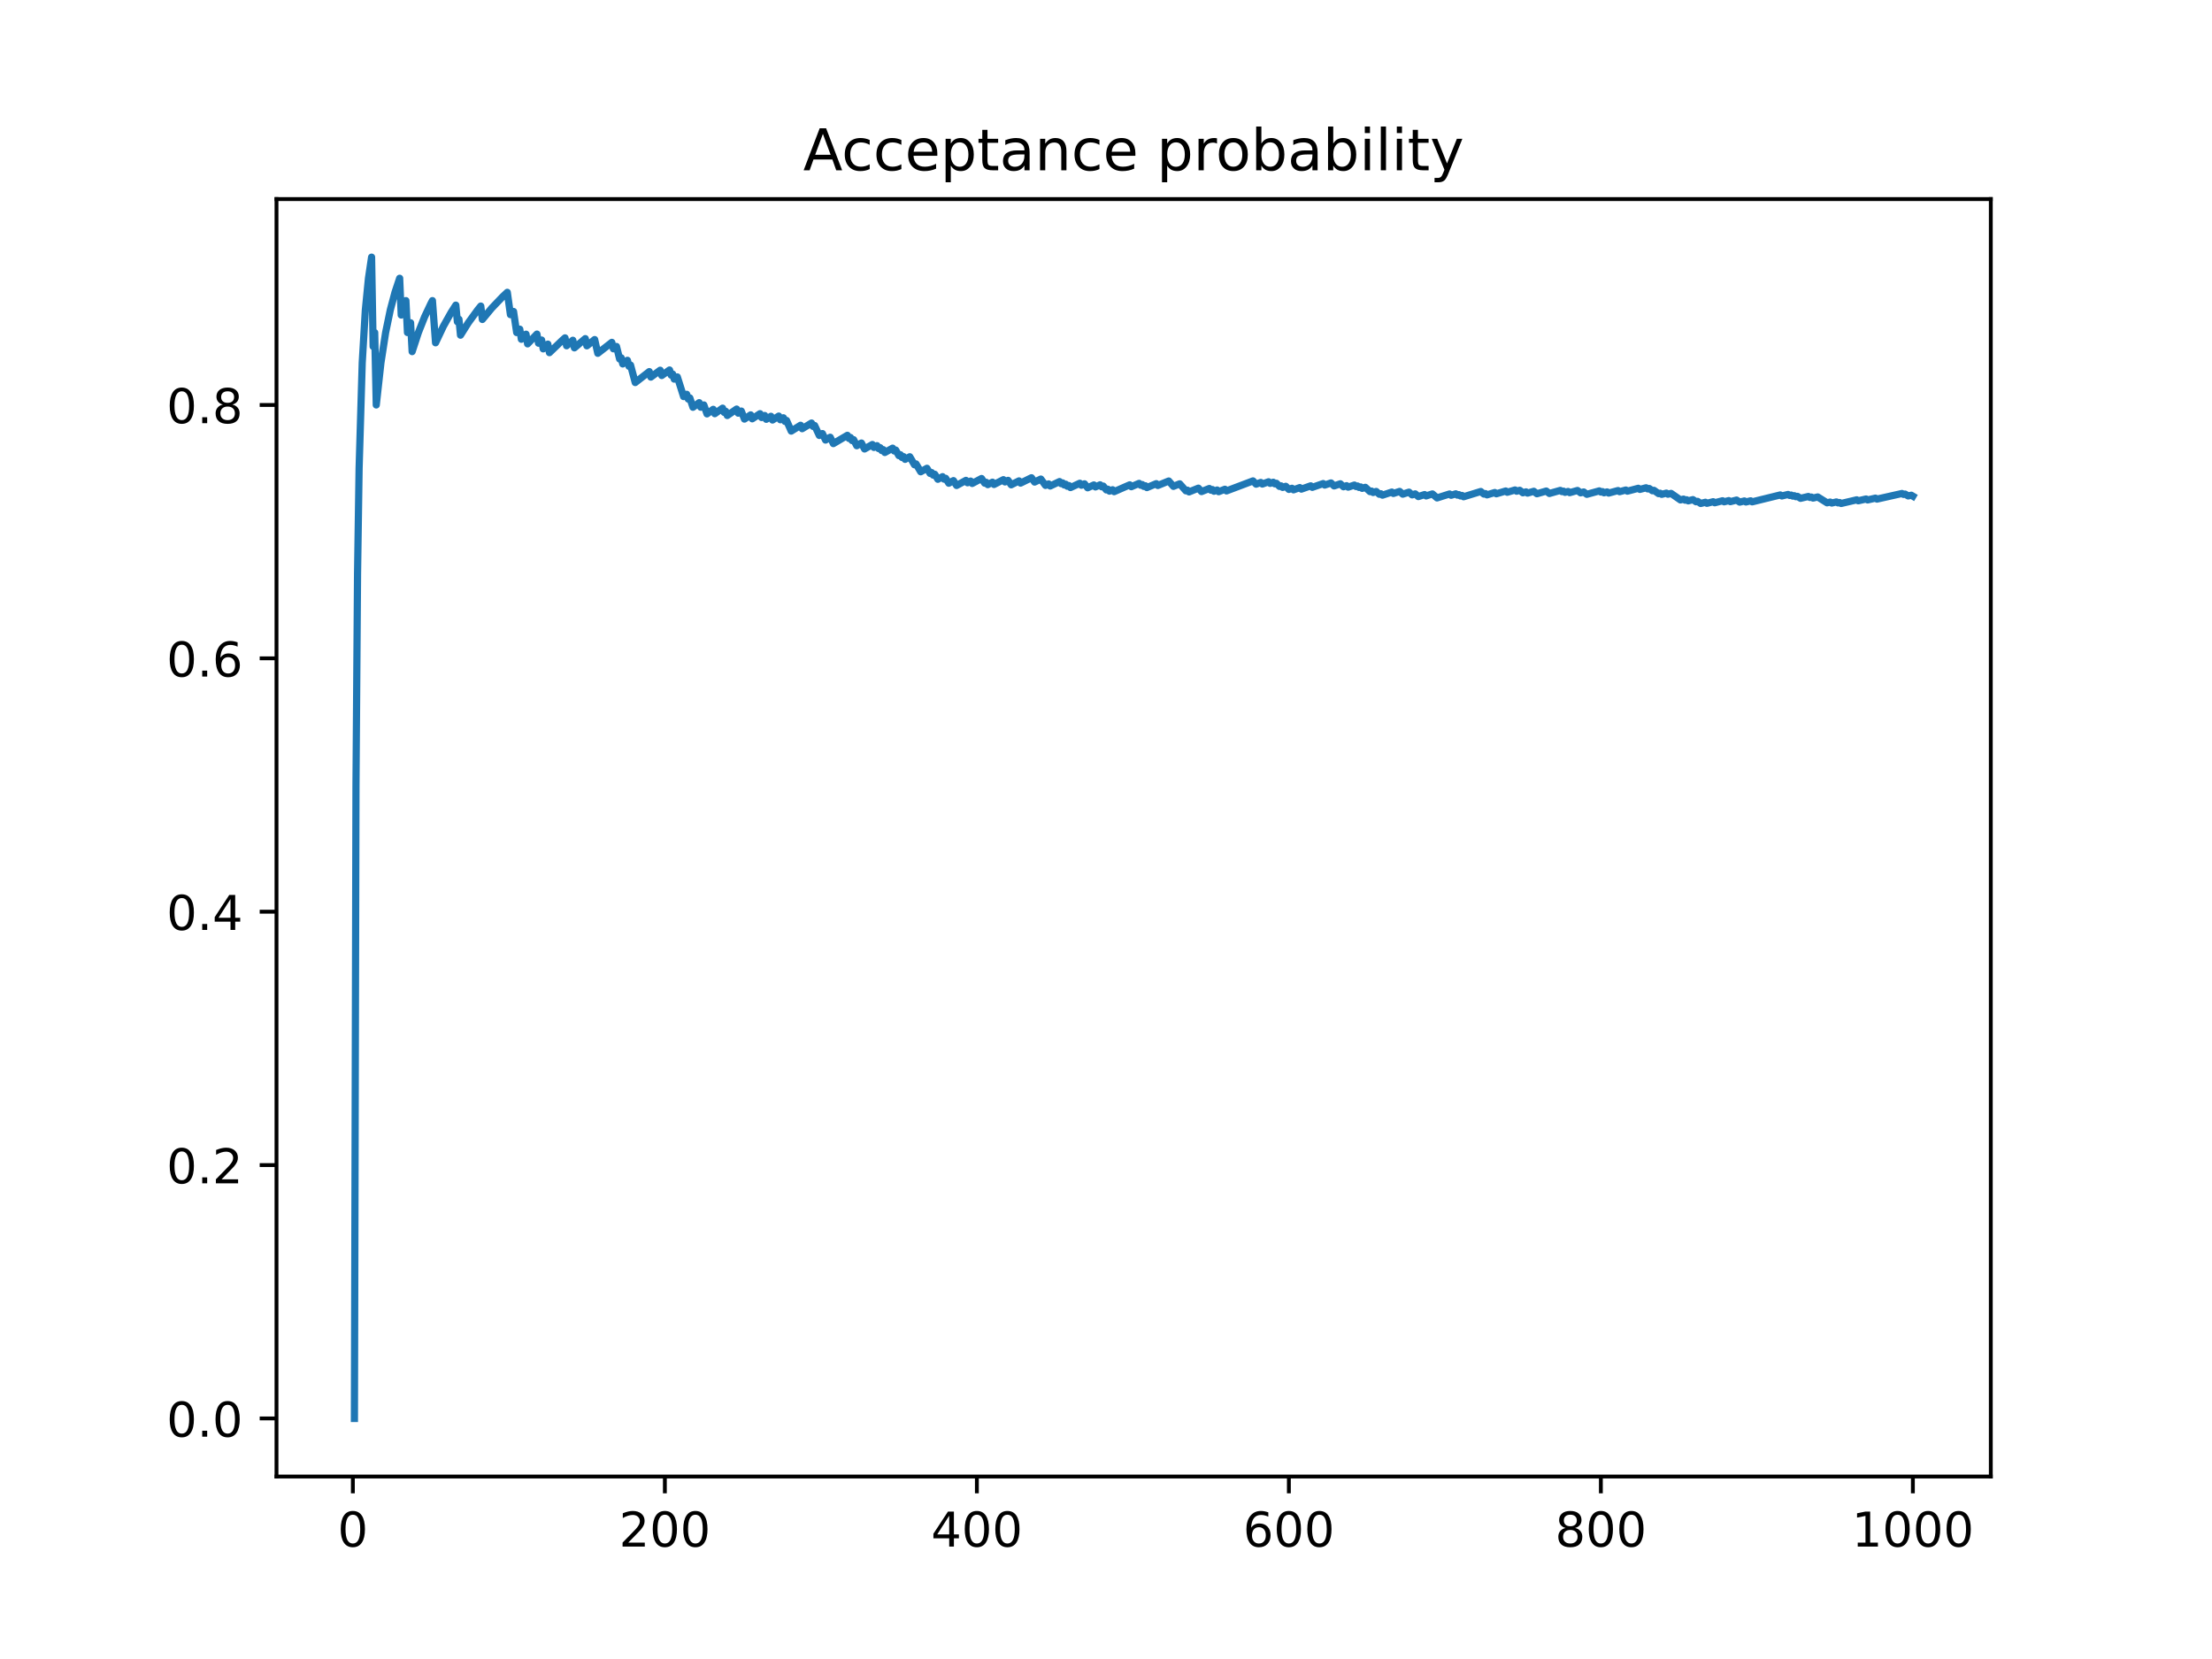 <?xml version="1.0" encoding="utf-8" standalone="no"?>
<!DOCTYPE svg PUBLIC "-//W3C//DTD SVG 1.1//EN"
  "http://www.w3.org/Graphics/SVG/1.1/DTD/svg11.dtd">
<!-- Created with matplotlib (https://matplotlib.org/) -->
<svg height="345.6pt" version="1.1" viewBox="0 0 460.8 345.6" width="460.8pt" xmlns="http://www.w3.org/2000/svg" xmlns:xlink="http://www.w3.org/1999/xlink">
 <defs>
  <style type="text/css">
*{stroke-linecap:butt;stroke-linejoin:round;}
  </style>
 </defs>
 <g id="figure_1">
  <g id="patch_1">
   <path d="M 0 345.6 
L 460.8 345.6 
L 460.8 0 
L 0 0 
z
" style="fill:#ffffff;"/>
  </g>
  <g id="axes_1">
   <g id="patch_2">
    <path d="M 57.6 307.584 
L 414.72 307.584 
L 414.72 41.472 
L 57.6 41.472 
z
" style="fill:#ffffff;"/>
   </g>
   <g id="matplotlib.axis_1">
    <g id="xtick_1">
     <g id="line2d_1">
      <defs>
       <path d="M 0 0 
L 0 3.5 
" id="m752146135b" style="stroke:#000000;stroke-width:0.8;"/>
      </defs>
      <g>
       <use style="stroke:#000000;stroke-width:0.8;" x="73.508" xlink:href="#m752146135b" y="307.584"/>
      </g>
     </g>
     <g id="text_1">
      <!-- 0 -->
      <defs>
       <path d="M 31.781 66.406 
Q 24.172 66.406 20.328 58.906 
Q 16.5 51.422 16.5 36.375 
Q 16.5 21.391 20.328 13.891 
Q 24.172 6.391 31.781 6.391 
Q 39.453 6.391 43.281 13.891 
Q 47.125 21.391 47.125 36.375 
Q 47.125 51.422 43.281 58.906 
Q 39.453 66.406 31.781 66.406 
z
M 31.781 74.219 
Q 44.047 74.219 50.516 64.516 
Q 56.984 54.828 56.984 36.375 
Q 56.984 17.969 50.516 8.266 
Q 44.047 -1.422 31.781 -1.422 
Q 19.531 -1.422 13.062 8.266 
Q 6.594 17.969 6.594 36.375 
Q 6.594 54.828 13.062 64.516 
Q 19.531 74.219 31.781 74.219 
z
" id="DejaVuSans-48"/>
      </defs>
      <g transform="translate(70.326 322.182)scale(0.1 -0.1)">
       <use xlink:href="#DejaVuSans-48"/>
      </g>
     </g>
    </g>
    <g id="xtick_2">
     <g id="line2d_2">
      <g>
       <use style="stroke:#000000;stroke-width:0.8;" x="138.504" xlink:href="#m752146135b" y="307.584"/>
      </g>
     </g>
     <g id="text_2">
      <!-- 200 -->
      <defs>
       <path d="M 19.188 8.297 
L 53.609 8.297 
L 53.609 0 
L 7.328 0 
L 7.328 8.297 
Q 12.938 14.109 22.625 23.891 
Q 32.328 33.688 34.812 36.531 
Q 39.547 41.844 41.422 45.531 
Q 43.312 49.219 43.312 52.781 
Q 43.312 58.594 39.234 62.25 
Q 35.156 65.922 28.609 65.922 
Q 23.969 65.922 18.812 64.312 
Q 13.672 62.703 7.812 59.422 
L 7.812 69.391 
Q 13.766 71.781 18.938 73 
Q 24.125 74.219 28.422 74.219 
Q 39.75 74.219 46.484 68.547 
Q 53.219 62.891 53.219 53.422 
Q 53.219 48.922 51.531 44.891 
Q 49.859 40.875 45.406 35.406 
Q 44.188 33.984 37.641 27.219 
Q 31.109 20.453 19.188 8.297 
z
" id="DejaVuSans-50"/>
      </defs>
      <g transform="translate(128.96 322.182)scale(0.1 -0.1)">
       <use xlink:href="#DejaVuSans-50"/>
       <use x="63.623" xlink:href="#DejaVuSans-48"/>
       <use x="127.246" xlink:href="#DejaVuSans-48"/>
      </g>
     </g>
    </g>
    <g id="xtick_3">
     <g id="line2d_3">
      <g>
       <use style="stroke:#000000;stroke-width:0.8;" x="203.5" xlink:href="#m752146135b" y="307.584"/>
      </g>
     </g>
     <g id="text_3">
      <!-- 400 -->
      <defs>
       <path d="M 37.797 64.312 
L 12.891 25.391 
L 37.797 25.391 
z
M 35.203 72.906 
L 47.609 72.906 
L 47.609 25.391 
L 58.016 25.391 
L 58.016 17.188 
L 47.609 17.188 
L 47.609 0 
L 37.797 0 
L 37.797 17.188 
L 4.891 17.188 
L 4.891 26.703 
z
" id="DejaVuSans-52"/>
      </defs>
      <g transform="translate(193.956 322.182)scale(0.1 -0.1)">
       <use xlink:href="#DejaVuSans-52"/>
       <use x="63.623" xlink:href="#DejaVuSans-48"/>
       <use x="127.246" xlink:href="#DejaVuSans-48"/>
      </g>
     </g>
    </g>
    <g id="xtick_4">
     <g id="line2d_4">
      <g>
       <use style="stroke:#000000;stroke-width:0.8;" x="268.495" xlink:href="#m752146135b" y="307.584"/>
      </g>
     </g>
     <g id="text_4">
      <!-- 600 -->
      <defs>
       <path d="M 33.016 40.375 
Q 26.375 40.375 22.484 35.828 
Q 18.609 31.297 18.609 23.391 
Q 18.609 15.531 22.484 10.953 
Q 26.375 6.391 33.016 6.391 
Q 39.656 6.391 43.531 10.953 
Q 47.406 15.531 47.406 23.391 
Q 47.406 31.297 43.531 35.828 
Q 39.656 40.375 33.016 40.375 
z
M 52.594 71.297 
L 52.594 62.312 
Q 48.875 64.062 45.094 64.984 
Q 41.312 65.922 37.594 65.922 
Q 27.828 65.922 22.672 59.328 
Q 17.531 52.734 16.797 39.406 
Q 19.672 43.656 24.016 45.922 
Q 28.375 48.188 33.594 48.188 
Q 44.578 48.188 50.953 41.516 
Q 57.328 34.859 57.328 23.391 
Q 57.328 12.156 50.688 5.359 
Q 44.047 -1.422 33.016 -1.422 
Q 20.359 -1.422 13.672 8.266 
Q 6.984 17.969 6.984 36.375 
Q 6.984 53.656 15.188 63.938 
Q 23.391 74.219 37.203 74.219 
Q 40.922 74.219 44.703 73.484 
Q 48.484 72.75 52.594 71.297 
z
" id="DejaVuSans-54"/>
      </defs>
      <g transform="translate(258.952 322.182)scale(0.1 -0.1)">
       <use xlink:href="#DejaVuSans-54"/>
       <use x="63.623" xlink:href="#DejaVuSans-48"/>
       <use x="127.246" xlink:href="#DejaVuSans-48"/>
      </g>
     </g>
    </g>
    <g id="xtick_5">
     <g id="line2d_5">
      <g>
       <use style="stroke:#000000;stroke-width:0.8;" x="333.491" xlink:href="#m752146135b" y="307.584"/>
      </g>
     </g>
     <g id="text_5">
      <!-- 800 -->
      <defs>
       <path d="M 31.781 34.625 
Q 24.75 34.625 20.719 30.859 
Q 16.703 27.094 16.703 20.516 
Q 16.703 13.922 20.719 10.156 
Q 24.75 6.391 31.781 6.391 
Q 38.812 6.391 42.859 10.172 
Q 46.922 13.969 46.922 20.516 
Q 46.922 27.094 42.891 30.859 
Q 38.875 34.625 31.781 34.625 
z
M 21.922 38.812 
Q 15.578 40.375 12.031 44.719 
Q 8.5 49.078 8.5 55.328 
Q 8.5 64.062 14.719 69.141 
Q 20.953 74.219 31.781 74.219 
Q 42.672 74.219 48.875 69.141 
Q 55.078 64.062 55.078 55.328 
Q 55.078 49.078 51.531 44.719 
Q 48 40.375 41.703 38.812 
Q 48.828 37.156 52.797 32.312 
Q 56.781 27.484 56.781 20.516 
Q 56.781 9.906 50.312 4.234 
Q 43.844 -1.422 31.781 -1.422 
Q 19.734 -1.422 13.25 4.234 
Q 6.781 9.906 6.781 20.516 
Q 6.781 27.484 10.781 32.312 
Q 14.797 37.156 21.922 38.812 
z
M 18.312 54.391 
Q 18.312 48.734 21.844 45.562 
Q 25.391 42.391 31.781 42.391 
Q 38.141 42.391 41.719 45.562 
Q 45.312 48.734 45.312 54.391 
Q 45.312 60.062 41.719 63.234 
Q 38.141 66.406 31.781 66.406 
Q 25.391 66.406 21.844 63.234 
Q 18.312 60.062 18.312 54.391 
z
" id="DejaVuSans-56"/>
      </defs>
      <g transform="translate(323.948 322.182)scale(0.1 -0.1)">
       <use xlink:href="#DejaVuSans-56"/>
       <use x="63.623" xlink:href="#DejaVuSans-48"/>
       <use x="127.246" xlink:href="#DejaVuSans-48"/>
      </g>
     </g>
    </g>
    <g id="xtick_6">
     <g id="line2d_6">
      <g>
       <use style="stroke:#000000;stroke-width:0.8;" x="398.487" xlink:href="#m752146135b" y="307.584"/>
      </g>
     </g>
     <g id="text_6">
      <!-- 1000 -->
      <defs>
       <path d="M 12.406 8.297 
L 28.516 8.297 
L 28.516 63.922 
L 10.984 60.406 
L 10.984 69.391 
L 28.422 72.906 
L 38.281 72.906 
L 38.281 8.297 
L 54.391 8.297 
L 54.391 0 
L 12.406 0 
z
" id="DejaVuSans-49"/>
      </defs>
      <g transform="translate(385.762 322.182)scale(0.1 -0.1)">
       <use xlink:href="#DejaVuSans-49"/>
       <use x="63.623" xlink:href="#DejaVuSans-48"/>
       <use x="127.246" xlink:href="#DejaVuSans-48"/>
       <use x="190.869" xlink:href="#DejaVuSans-48"/>
      </g>
     </g>
    </g>
   </g>
   <g id="matplotlib.axis_2">
    <g id="ytick_1">
     <g id="line2d_7">
      <defs>
       <path d="M 0 0 
L -3.5 0 
" id="m1c1cdf3dbf" style="stroke:#000000;stroke-width:0.8;"/>
      </defs>
      <g>
       <use style="stroke:#000000;stroke-width:0.8;" x="57.6" xlink:href="#m1c1cdf3dbf" y="295.488"/>
      </g>
     </g>
     <g id="text_7">
      <!-- 0.0 -->
      <defs>
       <path d="M 10.688 12.406 
L 21 12.406 
L 21 0 
L 10.688 0 
z
" id="DejaVuSans-46"/>
      </defs>
      <g transform="translate(34.697 299.287)scale(0.1 -0.1)">
       <use xlink:href="#DejaVuSans-48"/>
       <use x="63.623" xlink:href="#DejaVuSans-46"/>
       <use x="95.41" xlink:href="#DejaVuSans-48"/>
      </g>
     </g>
    </g>
    <g id="ytick_2">
     <g id="line2d_8">
      <g>
       <use style="stroke:#000000;stroke-width:0.8;" x="57.6" xlink:href="#m1c1cdf3dbf" y="242.705"/>
      </g>
     </g>
     <g id="text_8">
      <!-- 0.2 -->
      <g transform="translate(34.697 246.505)scale(0.1 -0.1)">
       <use xlink:href="#DejaVuSans-48"/>
       <use x="63.623" xlink:href="#DejaVuSans-46"/>
       <use x="95.41" xlink:href="#DejaVuSans-50"/>
      </g>
     </g>
    </g>
    <g id="ytick_3">
     <g id="line2d_9">
      <g>
       <use style="stroke:#000000;stroke-width:0.8;" x="57.6" xlink:href="#m1c1cdf3dbf" y="189.923"/>
      </g>
     </g>
     <g id="text_9">
      <!-- 0.4 -->
      <g transform="translate(34.697 193.722)scale(0.1 -0.1)">
       <use xlink:href="#DejaVuSans-48"/>
       <use x="63.623" xlink:href="#DejaVuSans-46"/>
       <use x="95.41" xlink:href="#DejaVuSans-52"/>
      </g>
     </g>
    </g>
    <g id="ytick_4">
     <g id="line2d_10">
      <g>
       <use style="stroke:#000000;stroke-width:0.8;" x="57.6" xlink:href="#m1c1cdf3dbf" y="137.14"/>
      </g>
     </g>
     <g id="text_10">
      <!-- 0.6 -->
      <g transform="translate(34.697 140.94)scale(0.1 -0.1)">
       <use xlink:href="#DejaVuSans-48"/>
       <use x="63.623" xlink:href="#DejaVuSans-46"/>
       <use x="95.41" xlink:href="#DejaVuSans-54"/>
      </g>
     </g>
    </g>
    <g id="ytick_5">
     <g id="line2d_11">
      <g>
       <use style="stroke:#000000;stroke-width:0.8;" x="57.6" xlink:href="#m1c1cdf3dbf" y="84.358"/>
      </g>
     </g>
     <g id="text_11">
      <!-- 0.8 -->
      <g transform="translate(34.697 88.157)scale(0.1 -0.1)">
       <use xlink:href="#DejaVuSans-48"/>
       <use x="63.623" xlink:href="#DejaVuSans-46"/>
       <use x="95.41" xlink:href="#DejaVuSans-56"/>
      </g>
     </g>
    </g>
   </g>
   <g id="line2d_12">
    <path clip-path="url(#pd40ba9dae7)" d="M 73.833 295.488 
L 74.158 163.532 
L 74.483 119.546 
L 74.808 97.553 
L 75.458 75.561 
L 76.108 64.564 
L 76.758 57.967 
L 77.408 53.568 
L 77.732 72.177 
L 78.057 69.277 
L 78.382 84.358 
L 79.357 75.561 
L 80.332 69.277 
L 81.307 64.564 
L 82.282 60.899 
L 83.257 57.967 
L 83.582 65.629 
L 84.557 62.624 
L 84.882 69.277 
L 85.532 67.239 
L 85.857 73.246 
L 87.157 69.277 
L 88.457 65.999 
L 89.757 63.245 
L 90.082 62.624 
L 90.732 71.411 
L 92.357 67.977 
L 93.981 65.088 
L 94.956 63.565 
L 95.281 67.026 
L 95.606 66.505 
L 95.931 69.823 
L 97.556 67.239 
L 99.506 64.564 
L 100.156 63.76 
L 100.481 66.552 
L 102.431 64.194 
L 104.706 61.815 
L 105.681 60.899 
L 106.331 65.544 
L 106.981 64.885 
L 107.631 69.277 
L 108.281 68.572 
L 108.606 70.673 
L 109.58 69.617 
L 109.905 71.633 
L 111.855 69.597 
L 112.18 71.495 
L 112.83 70.835 
L 113.155 72.676 
L 114.13 71.69 
L 114.455 73.466 
L 117.055 70.965 
L 117.705 70.386 
L 118.03 72.029 
L 119.33 70.881 
L 119.655 72.463 
L 121.93 70.542 
L 122.255 72.042 
L 123.88 70.737 
L 124.53 73.6 
L 127.454 71.321 
L 127.779 72.663 
L 128.429 72.177 
L 129.079 74.789 
L 129.404 74.538 
L 129.729 75.815 
L 130.704 75.061 
L 131.029 76.306 
L 131.354 76.055 
L 132.329 79.692 
L 135.254 77.413 
L 135.579 78.555 
L 137.529 77.124 
L 137.854 78.227 
L 139.479 77.077 
L 139.804 78.148 
L 140.129 77.921 
L 140.454 78.977 
L 141.103 78.521 
L 142.403 82.615 
L 143.053 82.138 
L 143.378 83.13 
L 143.703 82.892 
L 144.353 84.842 
L 145.653 83.882 
L 145.978 84.831 
L 146.628 84.358 
L 147.278 86.218 
L 148.578 85.272 
L 148.903 86.178 
L 150.528 85.026 
L 150.853 85.91 
L 151.178 85.683 
L 151.503 86.557 
L 153.453 85.216 
L 153.778 86.067 
L 154.428 85.63 
L 155.078 87.302 
L 156.378 86.428 
L 156.703 87.244 
L 158.327 86.178 
L 158.652 86.977 
L 159.302 86.557 
L 159.627 87.346 
L 160.602 86.721 
L 160.927 87.497 
L 162.227 86.678 
L 162.552 87.44 
L 163.202 87.035 
L 163.527 87.788 
L 163.852 87.586 
L 164.827 89.805 
L 166.777 88.588 
L 167.102 89.306 
L 169.052 88.128 
L 169.377 88.831 
L 169.702 88.637 
L 170.677 90.713 
L 171.327 90.32 
L 171.977 91.674 
L 172.951 91.085 
L 173.601 92.412 
L 176.526 90.685 
L 176.851 91.329 
L 177.176 91.142 
L 177.501 91.78 
L 177.826 91.593 
L 178.476 92.855 
L 179.451 92.291 
L 180.101 93.53 
L 181.726 92.6 
L 182.051 93.208 
L 182.701 92.841 
L 183.026 93.442 
L 183.351 93.259 
L 183.676 93.856 
L 184.001 93.672 
L 184.326 94.264 
L 185.951 93.358 
L 186.276 93.941 
L 186.601 93.762 
L 187.251 94.914 
L 187.576 94.734 
L 187.901 95.304 
L 188.226 95.124 
L 188.55 95.69 
L 189.525 95.151 
L 190.5 96.82 
L 190.825 96.64 
L 191.8 98.278 
L 193.1 97.553 
L 193.75 98.623 
L 194.075 98.443 
L 194.4 98.972 
L 194.725 98.792 
L 195.375 99.841 
L 196.35 99.299 
L 196.675 99.817 
L 197 99.637 
L 197.65 100.662 
L 198.625 100.124 
L 199.275 101.134 
L 201.225 100.072 
L 201.55 100.568 
L 202.2 100.219 
L 202.525 100.711 
L 204.474 99.682 
L 205.124 100.649 
L 205.449 100.479 
L 205.774 100.958 
L 206.749 100.45 
L 207.074 100.925 
L 209.024 99.927 
L 209.349 100.395 
L 209.999 100.067 
L 210.649 100.993 
L 212.274 100.18 
L 212.599 100.637 
L 214.874 99.525 
L 215.524 100.422 
L 216.824 99.798 
L 217.799 101.12 
L 218.449 100.808 
L 218.774 101.244 
L 220.723 100.321 
L 221.048 100.751 
L 221.373 100.599 
L 221.698 101.026 
L 222.023 100.874 
L 222.348 101.299 
L 222.673 101.147 
L 222.998 101.57 
L 224.948 100.668 
L 225.273 101.085 
L 225.923 100.789 
L 226.573 101.616 
L 227.873 101.026 
L 228.198 101.435 
L 229.173 100.997 
L 229.498 101.402 
L 229.823 101.257 
L 230.473 102.061 
L 230.798 101.916 
L 231.123 102.315 
L 231.773 102.024 
L 232.098 102.421 
L 235.348 100.998 
L 235.673 101.388 
L 237.297 100.695 
L 237.622 101.081 
L 237.947 100.944 
L 238.272 101.327 
L 238.597 101.19 
L 238.922 101.572 
L 240.872 100.756 
L 241.197 101.134 
L 243.472 100.203 
L 244.447 101.316 
L 245.747 100.79 
L 247.047 102.249 
L 247.372 102.116 
L 247.697 102.477 
L 249.647 101.692 
L 250.297 102.405 
L 251.922 101.76 
L 252.246 102.112 
L 252.571 101.984 
L 252.896 102.334 
L 253.546 102.079 
L 253.871 102.428 
L 255.171 101.921 
L 255.496 102.266 
L 261.021 100.183 
L 261.671 100.858 
L 262.646 100.501 
L 262.971 100.835 
L 264.271 100.363 
L 264.596 100.695 
L 265.246 100.461 
L 265.571 100.791 
L 265.896 100.674 
L 266.546 101.33 
L 266.871 101.213 
L 267.196 101.539 
L 267.846 101.305 
L 268.495 101.952 
L 269.145 101.718 
L 269.47 102.04 
L 270.77 101.575 
L 271.095 101.894 
L 273.045 101.207 
L 273.37 101.523 
L 275.645 100.736 
L 275.97 101.048 
L 277.27 100.605 
L 277.92 101.225 
L 279.22 100.785 
L 279.87 101.398 
L 280.52 101.179 
L 280.845 101.483 
L 282.145 101.048 
L 282.47 101.35 
L 282.795 101.242 
L 283.12 101.543 
L 283.445 101.435 
L 283.769 101.734 
L 284.419 101.518 
L 285.394 102.411 
L 285.719 102.302 
L 286.044 102.598 
L 286.694 102.381 
L 287.344 102.968 
L 287.669 102.86 
L 287.994 103.152 
L 289.944 102.507 
L 290.269 102.796 
L 291.569 102.372 
L 292.219 102.945 
L 293.519 102.524 
L 294.169 103.092 
L 294.819 102.882 
L 295.469 103.446 
L 296.769 103.028 
L 297.094 103.307 
L 298.394 102.893 
L 299.369 103.724 
L 301.968 102.903 
L 302.293 103.177 
L 303.268 102.873 
L 303.593 103.145 
L 303.918 103.044 
L 304.243 103.315 
L 304.568 103.214 
L 304.893 103.484 
L 308.468 102.39 
L 309.118 102.923 
L 309.443 102.824 
L 309.768 103.089 
L 311.393 102.601 
L 311.718 102.864 
L 313.668 102.285 
L 313.993 102.546 
L 315.617 102.07 
L 315.942 102.329 
L 316.592 102.14 
L 317.242 102.656 
L 317.892 102.467 
L 318.217 102.723 
L 319.517 102.347 
L 320.167 102.856 
L 322.117 102.297 
L 322.767 102.801 
L 325.042 102.157 
L 325.367 102.406 
L 325.692 102.315 
L 326.017 102.563 
L 326.667 102.381 
L 326.992 102.629 
L 328.617 102.176 
L 329.267 102.667 
L 329.917 102.487 
L 330.567 102.975 
L 333.166 102.26 
L 333.491 102.502 
L 333.816 102.413 
L 334.141 102.654 
L 334.791 102.477 
L 335.116 102.717 
L 337.066 102.191 
L 337.391 102.429 
L 338.691 102.081 
L 339.016 102.318 
L 341.291 101.717 
L 341.616 101.952 
L 342.916 101.612 
L 343.241 101.846 
L 343.566 101.761 
L 344.216 102.227 
L 344.541 102.142 
L 345.516 102.835 
L 345.841 102.75 
L 346.166 102.98 
L 347.141 102.725 
L 347.465 102.954 
L 348.115 102.785 
L 350.065 104.144 
L 350.715 103.973 
L 351.04 104.198 
L 351.365 104.113 
L 351.69 104.336 
L 352.665 104.082 
L 353.315 104.527 
L 353.64 104.442 
L 354.29 104.884 
L 355.265 104.631 
L 355.59 104.851 
L 356.89 104.514 
L 357.215 104.733 
L 358.84 104.317 
L 359.165 104.534 
L 360.14 104.286 
L 360.465 104.502 
L 361.765 104.174 
L 362.415 104.604 
L 363.389 104.358 
L 363.714 104.572 
L 364.689 104.328 
L 365.014 104.541 
L 370.864 103.106 
L 371.189 103.316 
L 372.489 103.004 
L 372.814 103.213 
L 373.139 103.135 
L 373.464 103.344 
L 373.789 103.266 
L 374.114 103.474 
L 374.439 103.396 
L 375.089 103.81 
L 376.714 103.423 
L 377.039 103.629 
L 377.364 103.551 
L 377.689 103.757 
L 378.664 103.526 
L 380.613 104.745 
L 381.263 104.59 
L 381.588 104.792 
L 382.563 104.561 
L 382.888 104.761 
L 383.213 104.684 
L 383.538 104.884 
L 386.788 104.124 
L 387.113 104.322 
L 388.738 103.947 
L 389.063 104.144 
L 390.688 103.773 
L 391.013 103.969 
L 396.212 102.802 
L 396.537 102.996 
L 396.862 102.925 
L 397.512 103.311 
L 398.162 103.167 
L 398.487 103.36 
L 398.487 103.36 
" style="fill:none;stroke:#1f77b4;stroke-linecap:square;stroke-width:1.5;"/>
   </g>
   <g id="patch_3">
    <path d="M 57.6 307.584 
L 57.6 41.472 
" style="fill:none;stroke:#000000;stroke-linecap:square;stroke-linejoin:miter;stroke-width:0.8;"/>
   </g>
   <g id="patch_4">
    <path d="M 414.72 307.584 
L 414.72 41.472 
" style="fill:none;stroke:#000000;stroke-linecap:square;stroke-linejoin:miter;stroke-width:0.8;"/>
   </g>
   <g id="patch_5">
    <path d="M 57.6 307.584 
L 414.72 307.584 
" style="fill:none;stroke:#000000;stroke-linecap:square;stroke-linejoin:miter;stroke-width:0.8;"/>
   </g>
   <g id="patch_6">
    <path d="M 57.6 41.472 
L 414.72 41.472 
" style="fill:none;stroke:#000000;stroke-linecap:square;stroke-linejoin:miter;stroke-width:0.8;"/>
   </g>
   <g id="text_12">
    <!-- Acceptance probability -->
    <defs>
     <path d="M 34.188 63.188 
L 20.797 26.906 
L 47.609 26.906 
z
M 28.609 72.906 
L 39.797 72.906 
L 67.578 0 
L 57.328 0 
L 50.688 18.703 
L 17.828 18.703 
L 11.188 0 
L 0.781 0 
z
" id="DejaVuSans-65"/>
     <path d="M 48.781 52.594 
L 48.781 44.188 
Q 44.969 46.297 41.141 47.344 
Q 37.312 48.391 33.406 48.391 
Q 24.656 48.391 19.812 42.844 
Q 14.984 37.312 14.984 27.297 
Q 14.984 17.281 19.812 11.734 
Q 24.656 6.203 33.406 6.203 
Q 37.312 6.203 41.141 7.25 
Q 44.969 8.297 48.781 10.406 
L 48.781 2.094 
Q 45.016 0.344 40.984 -0.531 
Q 36.969 -1.422 32.422 -1.422 
Q 20.062 -1.422 12.781 6.344 
Q 5.516 14.109 5.516 27.297 
Q 5.516 40.672 12.859 48.328 
Q 20.219 56 33.016 56 
Q 37.156 56 41.109 55.141 
Q 45.062 54.297 48.781 52.594 
z
" id="DejaVuSans-99"/>
     <path d="M 56.203 29.594 
L 56.203 25.203 
L 14.891 25.203 
Q 15.484 15.922 20.484 11.062 
Q 25.484 6.203 34.422 6.203 
Q 39.594 6.203 44.453 7.469 
Q 49.312 8.734 54.109 11.281 
L 54.109 2.781 
Q 49.266 0.734 44.188 -0.344 
Q 39.109 -1.422 33.891 -1.422 
Q 20.797 -1.422 13.156 6.188 
Q 5.516 13.812 5.516 26.812 
Q 5.516 40.234 12.766 48.109 
Q 20.016 56 32.328 56 
Q 43.359 56 49.781 48.891 
Q 56.203 41.797 56.203 29.594 
z
M 47.219 32.234 
Q 47.125 39.594 43.094 43.984 
Q 39.062 48.391 32.422 48.391 
Q 24.906 48.391 20.391 44.141 
Q 15.875 39.891 15.188 32.172 
z
" id="DejaVuSans-101"/>
     <path d="M 18.109 8.203 
L 18.109 -20.797 
L 9.078 -20.797 
L 9.078 54.688 
L 18.109 54.688 
L 18.109 46.391 
Q 20.953 51.266 25.266 53.625 
Q 29.594 56 35.594 56 
Q 45.562 56 51.781 48.094 
Q 58.016 40.188 58.016 27.297 
Q 58.016 14.406 51.781 6.484 
Q 45.562 -1.422 35.594 -1.422 
Q 29.594 -1.422 25.266 0.953 
Q 20.953 3.328 18.109 8.203 
z
M 48.688 27.297 
Q 48.688 37.203 44.609 42.844 
Q 40.531 48.484 33.406 48.484 
Q 26.266 48.484 22.188 42.844 
Q 18.109 37.203 18.109 27.297 
Q 18.109 17.391 22.188 11.75 
Q 26.266 6.109 33.406 6.109 
Q 40.531 6.109 44.609 11.75 
Q 48.688 17.391 48.688 27.297 
z
" id="DejaVuSans-112"/>
     <path d="M 18.312 70.219 
L 18.312 54.688 
L 36.812 54.688 
L 36.812 47.703 
L 18.312 47.703 
L 18.312 18.016 
Q 18.312 11.328 20.141 9.422 
Q 21.969 7.516 27.594 7.516 
L 36.812 7.516 
L 36.812 0 
L 27.594 0 
Q 17.188 0 13.234 3.875 
Q 9.281 7.766 9.281 18.016 
L 9.281 47.703 
L 2.688 47.703 
L 2.688 54.688 
L 9.281 54.688 
L 9.281 70.219 
z
" id="DejaVuSans-116"/>
     <path d="M 34.281 27.484 
Q 23.391 27.484 19.188 25 
Q 14.984 22.516 14.984 16.5 
Q 14.984 11.719 18.141 8.906 
Q 21.297 6.109 26.703 6.109 
Q 34.188 6.109 38.703 11.406 
Q 43.219 16.703 43.219 25.484 
L 43.219 27.484 
z
M 52.203 31.203 
L 52.203 0 
L 43.219 0 
L 43.219 8.297 
Q 40.141 3.328 35.547 0.953 
Q 30.953 -1.422 24.312 -1.422 
Q 15.922 -1.422 10.953 3.297 
Q 6 8.016 6 15.922 
Q 6 25.141 12.172 29.828 
Q 18.359 34.516 30.609 34.516 
L 43.219 34.516 
L 43.219 35.406 
Q 43.219 41.609 39.141 45 
Q 35.062 48.391 27.688 48.391 
Q 23 48.391 18.547 47.266 
Q 14.109 46.141 10.016 43.891 
L 10.016 52.203 
Q 14.938 54.109 19.578 55.047 
Q 24.219 56 28.609 56 
Q 40.484 56 46.344 49.844 
Q 52.203 43.703 52.203 31.203 
z
" id="DejaVuSans-97"/>
     <path d="M 54.891 33.016 
L 54.891 0 
L 45.906 0 
L 45.906 32.719 
Q 45.906 40.484 42.875 44.328 
Q 39.844 48.188 33.797 48.188 
Q 26.516 48.188 22.312 43.547 
Q 18.109 38.922 18.109 30.906 
L 18.109 0 
L 9.078 0 
L 9.078 54.688 
L 18.109 54.688 
L 18.109 46.188 
Q 21.344 51.125 25.703 53.562 
Q 30.078 56 35.797 56 
Q 45.219 56 50.047 50.172 
Q 54.891 44.344 54.891 33.016 
z
" id="DejaVuSans-110"/>
     <path id="DejaVuSans-32"/>
     <path d="M 41.109 46.297 
Q 39.594 47.172 37.812 47.578 
Q 36.031 48 33.891 48 
Q 26.266 48 22.188 43.047 
Q 18.109 38.094 18.109 28.812 
L 18.109 0 
L 9.078 0 
L 9.078 54.688 
L 18.109 54.688 
L 18.109 46.188 
Q 20.953 51.172 25.484 53.578 
Q 30.031 56 36.531 56 
Q 37.453 56 38.578 55.875 
Q 39.703 55.766 41.062 55.516 
z
" id="DejaVuSans-114"/>
     <path d="M 30.609 48.391 
Q 23.391 48.391 19.188 42.75 
Q 14.984 37.109 14.984 27.297 
Q 14.984 17.484 19.156 11.844 
Q 23.344 6.203 30.609 6.203 
Q 37.797 6.203 41.984 11.859 
Q 46.188 17.531 46.188 27.297 
Q 46.188 37.016 41.984 42.703 
Q 37.797 48.391 30.609 48.391 
z
M 30.609 56 
Q 42.328 56 49.016 48.375 
Q 55.719 40.766 55.719 27.297 
Q 55.719 13.875 49.016 6.219 
Q 42.328 -1.422 30.609 -1.422 
Q 18.844 -1.422 12.172 6.219 
Q 5.516 13.875 5.516 27.297 
Q 5.516 40.766 12.172 48.375 
Q 18.844 56 30.609 56 
z
" id="DejaVuSans-111"/>
     <path d="M 48.688 27.297 
Q 48.688 37.203 44.609 42.844 
Q 40.531 48.484 33.406 48.484 
Q 26.266 48.484 22.188 42.844 
Q 18.109 37.203 18.109 27.297 
Q 18.109 17.391 22.188 11.75 
Q 26.266 6.109 33.406 6.109 
Q 40.531 6.109 44.609 11.75 
Q 48.688 17.391 48.688 27.297 
z
M 18.109 46.391 
Q 20.953 51.266 25.266 53.625 
Q 29.594 56 35.594 56 
Q 45.562 56 51.781 48.094 
Q 58.016 40.188 58.016 27.297 
Q 58.016 14.406 51.781 6.484 
Q 45.562 -1.422 35.594 -1.422 
Q 29.594 -1.422 25.266 0.953 
Q 20.953 3.328 18.109 8.203 
L 18.109 0 
L 9.078 0 
L 9.078 75.984 
L 18.109 75.984 
z
" id="DejaVuSans-98"/>
     <path d="M 9.422 54.688 
L 18.406 54.688 
L 18.406 0 
L 9.422 0 
z
M 9.422 75.984 
L 18.406 75.984 
L 18.406 64.594 
L 9.422 64.594 
z
" id="DejaVuSans-105"/>
     <path d="M 9.422 75.984 
L 18.406 75.984 
L 18.406 0 
L 9.422 0 
z
" id="DejaVuSans-108"/>
     <path d="M 32.172 -5.078 
Q 28.375 -14.844 24.75 -17.812 
Q 21.141 -20.797 15.094 -20.797 
L 7.906 -20.797 
L 7.906 -13.281 
L 13.188 -13.281 
Q 16.891 -13.281 18.938 -11.516 
Q 21 -9.766 23.484 -3.219 
L 25.094 0.875 
L 2.984 54.688 
L 12.5 54.688 
L 29.594 11.922 
L 46.688 54.688 
L 56.203 54.688 
z
" id="DejaVuSans-121"/>
    </defs>
    <g transform="translate(167.321 35.472)scale(0.12 -0.12)">
     <use xlink:href="#DejaVuSans-65"/>
     <use x="66.658" xlink:href="#DejaVuSans-99"/>
     <use x="121.639" xlink:href="#DejaVuSans-99"/>
     <use x="176.619" xlink:href="#DejaVuSans-101"/>
     <use x="238.143" xlink:href="#DejaVuSans-112"/>
     <use x="301.619" xlink:href="#DejaVuSans-116"/>
     <use x="340.828" xlink:href="#DejaVuSans-97"/>
     <use x="402.107" xlink:href="#DejaVuSans-110"/>
     <use x="465.486" xlink:href="#DejaVuSans-99"/>
     <use x="520.467" xlink:href="#DejaVuSans-101"/>
     <use x="581.99" xlink:href="#DejaVuSans-32"/>
     <use x="613.777" xlink:href="#DejaVuSans-112"/>
     <use x="677.254" xlink:href="#DejaVuSans-114"/>
     <use x="716.117" xlink:href="#DejaVuSans-111"/>
     <use x="777.299" xlink:href="#DejaVuSans-98"/>
     <use x="840.775" xlink:href="#DejaVuSans-97"/>
     <use x="902.055" xlink:href="#DejaVuSans-98"/>
     <use x="965.531" xlink:href="#DejaVuSans-105"/>
     <use x="993.314" xlink:href="#DejaVuSans-108"/>
     <use x="1021.098" xlink:href="#DejaVuSans-105"/>
     <use x="1048.881" xlink:href="#DejaVuSans-116"/>
     <use x="1088.09" xlink:href="#DejaVuSans-121"/>
    </g>
   </g>
  </g>
 </g>
 <defs>
  <clipPath id="pd40ba9dae7">
   <rect height="266.112" width="357.12" x="57.6" y="41.472"/>
  </clipPath>
 </defs>
</svg>

